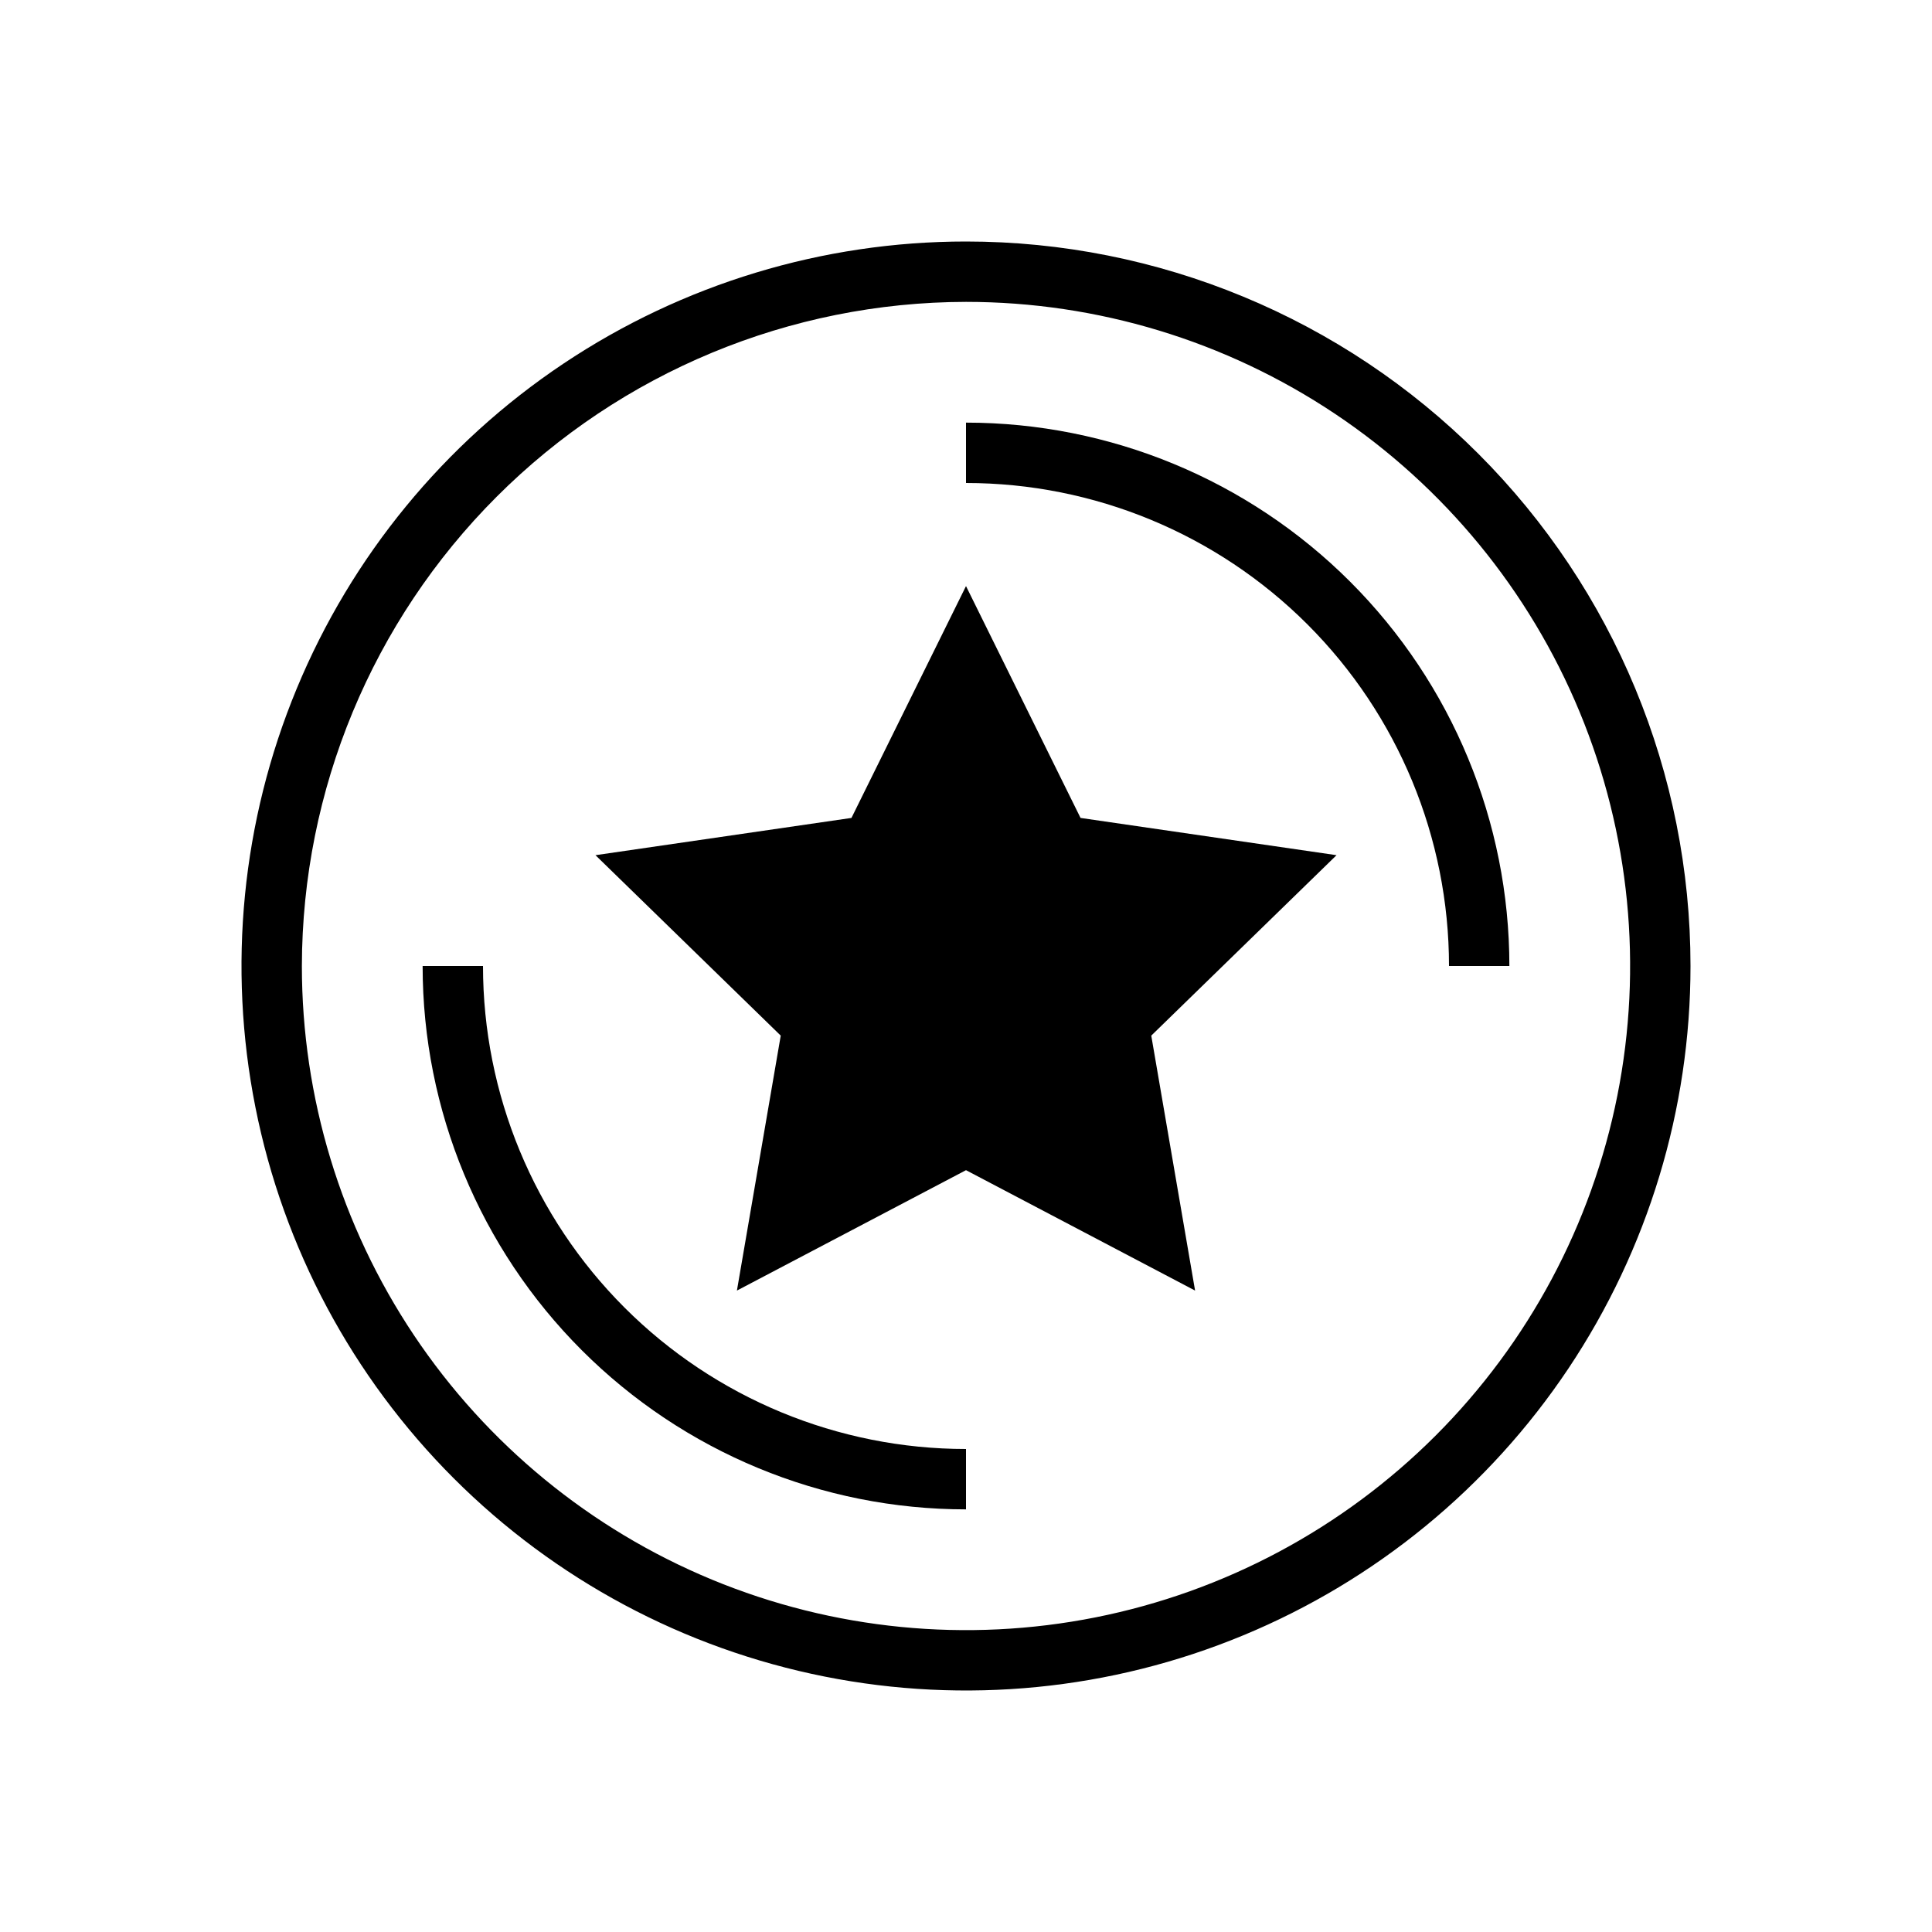 <svg width="56" height="56" viewBox="0 0 56 56" fill="none" xmlns="http://www.w3.org/2000/svg">
<path d="M28 8.75C31.807 8.75 35.529 9.879 38.695 11.994C41.86 14.109 44.328 17.116 45.785 20.633C47.242 24.151 47.623 28.021 46.88 31.756C46.137 35.49 44.304 38.92 41.612 41.612C38.92 44.304 35.49 46.137 31.756 46.88C28.021 47.623 24.151 47.242 20.633 45.785C17.116 44.328 14.109 41.86 11.994 38.695C9.879 35.529 8.75 31.807 8.75 28C8.758 22.897 10.789 18.005 14.397 14.397C18.005 10.789 22.897 8.758 28 8.75ZM28 7C23.847 7 19.787 8.232 16.333 10.539C12.88 12.847 10.188 16.126 8.599 19.964C7.009 23.801 6.593 28.023 7.404 32.097C8.214 36.17 10.214 39.912 13.151 42.849C16.088 45.786 19.829 47.786 23.903 48.596C27.977 49.407 32.199 48.991 36.036 47.401C39.874 45.812 43.153 43.12 45.461 39.667C47.768 36.214 49 32.153 49 28C49 22.43 46.788 17.089 42.849 13.151C38.911 9.212 33.57 7 28 7Z" fill="black"/>
<path d="M28 16.988L31.32 23.708L38.74 24.788L33.37 30.018L34.64 37.408L28 33.918L21.36 37.408L22.63 30.018L17.26 24.788L24.68 23.708L28 16.988Z" fill="black"/>
<path d="M42 28H43.75C43.75 23.823 42.091 19.817 39.137 16.863C36.183 13.909 32.177 12.25 28 12.25V14C31.713 14 35.274 15.475 37.9 18.101C40.525 20.726 42 24.287 42 28Z" fill="black"/>
<path d="M28 42C24.287 42 20.726 40.525 18.101 37.9C15.475 35.274 14 31.713 14 28H12.25C12.25 32.177 13.909 36.183 16.863 39.137C19.817 42.091 23.823 43.75 28 43.75V42Z" fill="black"/>
</svg>
